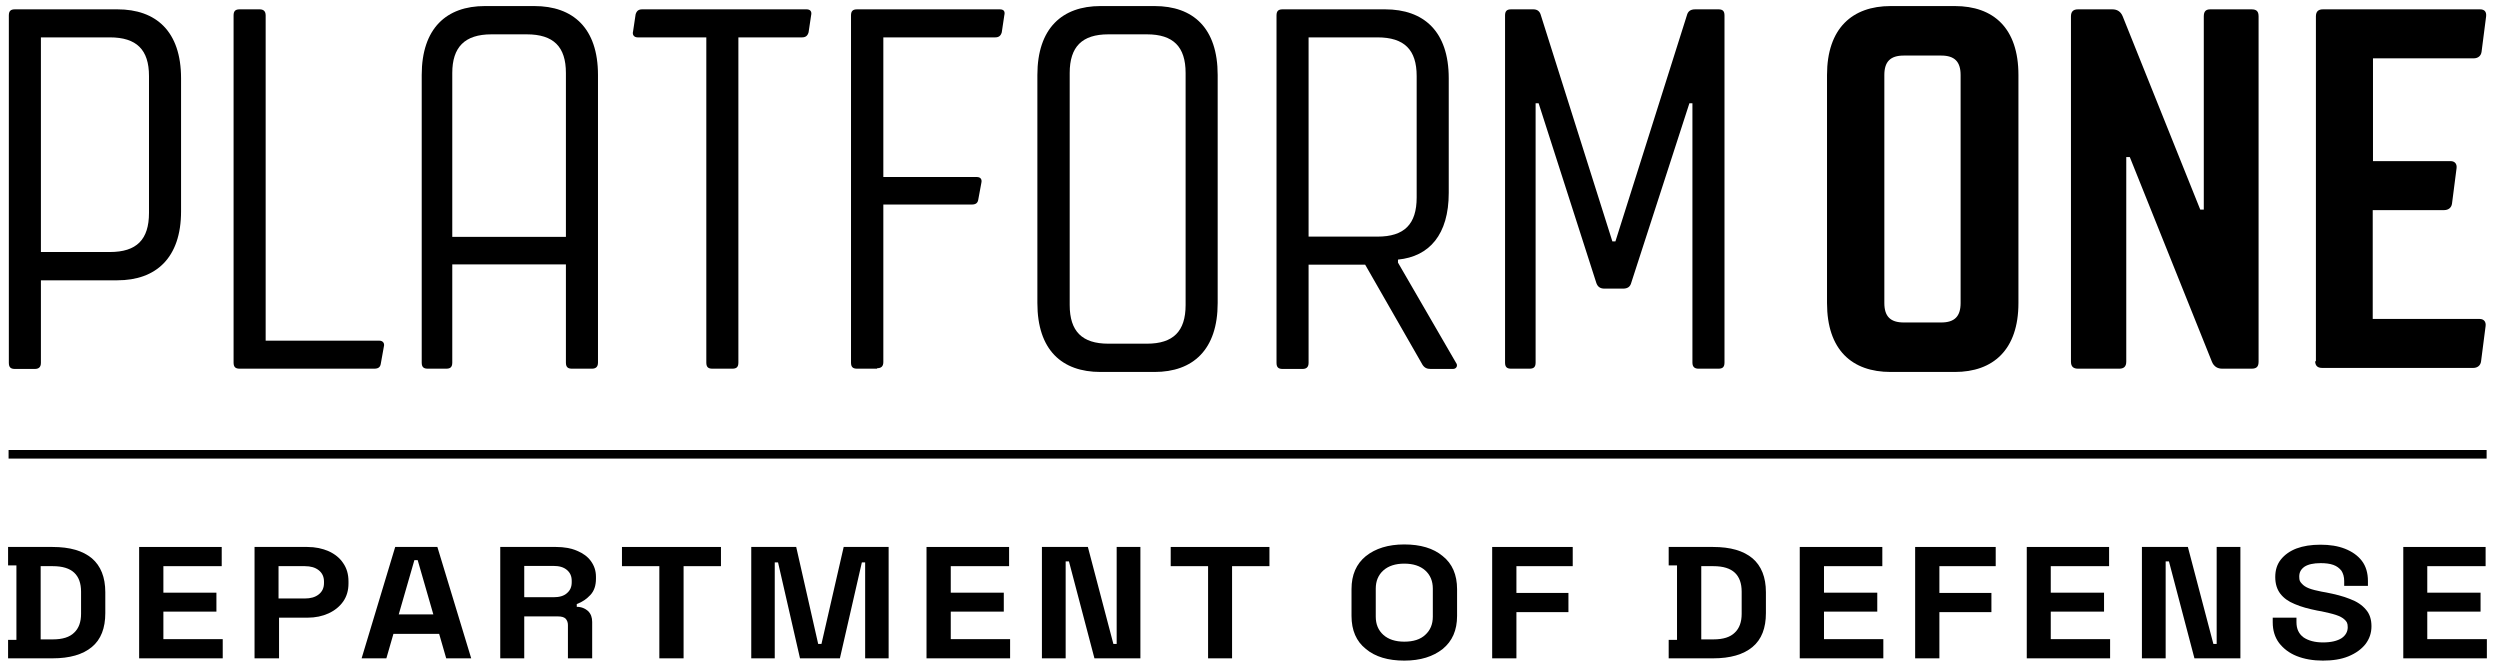 <svg width="300" height="80" viewBox="0 0 300 80" fill="none" xmlns="http://www.w3.org/2000/svg">
<path d="M16.697 79V65.636H26.606V67.939H19.606V71.121H25.97V73.394H19.606V76.697H26.727V79H16.697Z" fill="#C7C8C7" style="fill:#C7C8C7;fill:color(display-p3 0.78 0.784 0.78);fill-opacity:1;"/>
<path d="M30.545 79V65.636H36.879C37.848 65.636 38.697 65.818 39.455 66.152C40.182 66.485 40.788 66.97 41.182 67.576C41.606 68.182 41.818 68.909 41.818 69.758V70.03C41.818 70.849 41.606 71.576 41.182 72.182C40.758 72.788 40.151 73.273 39.424 73.606C38.697 73.939 37.848 74.121 36.909 74.121H33.485V79H30.576H30.545ZM33.424 71.818H36.576C37.273 71.818 37.818 71.667 38.242 71.333C38.667 71 38.879 70.546 38.879 69.97V69.788C38.879 69.212 38.667 68.758 38.242 68.424C37.818 68.091 37.273 67.939 36.576 67.939H33.424V71.818Z" fill="#C7C8C7" style="fill:#C7C8C7;fill:color(display-p3 0.78 0.784 0.78);fill-opacity:1;"/>
<path d="M43.394 79L47.424 65.636H52.485L56.545 79H53.545L52.697 76.061H47.212L46.364 79H43.364H43.394ZM47.879 73.727H52L50.121 67.212H49.727L47.849 73.727H47.879Z" fill="#C7C8C7" style="fill:#C7C8C7;fill:color(display-p3 0.78 0.784 0.78);fill-opacity:1;"/>
<path d="M60.03 79V65.636H66.727C67.697 65.636 68.546 65.788 69.242 66.091C69.97 66.394 70.515 66.788 70.909 67.333C71.303 67.879 71.515 68.485 71.515 69.212V69.455C71.515 70.243 71.303 70.909 70.849 71.394C70.394 71.879 69.879 72.243 69.212 72.485V72.818C69.788 72.818 70.242 73.03 70.576 73.333C70.909 73.667 71.061 74.091 71.061 74.636V79H68.151V75C68.151 74.697 68.061 74.455 67.879 74.243C67.697 74.061 67.394 73.97 66.97 73.97H62.909V79H60H60.03ZM62.939 71.667H66.424C67.121 71.667 67.667 71.515 68.03 71.182C68.424 70.849 68.606 70.424 68.606 69.879V69.697C68.606 69.152 68.424 68.727 68.03 68.394C67.636 68.061 67.121 67.909 66.394 67.909H62.909V71.636L62.939 71.667Z" fill="#C7C8C7" style="fill:#C7C8C7;fill:color(display-p3 0.78 0.784 0.78);fill-opacity:1;"/>
<path d="M79.121 79V67.939H74.636V65.636H86.515V67.939H82.03V79H79.121Z" fill="#C7C8C7" style="fill:#C7C8C7;fill:color(display-p3 0.78 0.784 0.78);fill-opacity:1;"/>
<path d="M90.151 79V65.636H95.545L98.182 77.273H98.576L101.242 65.636H106.636V79H103.818V67.485H103.424L100.788 79H96L93.364 67.485H92.97V79H90.151Z" fill="#C7C8C7" style="fill:#C7C8C7;fill:color(display-p3 0.78 0.784 0.78);fill-opacity:1;"/>
<path d="M111.182 79V65.636H121.091V67.939H114.091V71.121H120.455V73.394H114.091V76.697H121.212V79H111.182Z" fill="#C7C8C7" style="fill:#C7C8C7;fill:color(display-p3 0.78 0.784 0.78);fill-opacity:1;"/>
<path d="M125.03 79V65.636H130.545L133.606 77.273H134V65.636H136.848V79H131.333L128.273 67.364H127.879V79H125.03Z" fill="#C7C8C7" style="fill:#C7C8C7;fill:color(display-p3 0.78 0.784 0.78);fill-opacity:1;"/>
<path d="M144.97 79V67.939H140.485V65.636H152.333V67.939H147.848V79H144.97Z" fill="#C7C8C7" style="fill:#C7C8C7;fill:color(display-p3 0.78 0.784 0.78);fill-opacity:1;"/>
<path d="M168.515 79.273C166.576 79.273 165.03 78.818 163.909 77.879C162.758 76.97 162.182 75.636 162.182 73.909V70.697C162.182 68.97 162.758 67.667 163.909 66.727C165.061 65.818 166.576 65.333 168.515 65.333C170.455 65.333 172 65.788 173.121 66.727C174.273 67.636 174.849 68.97 174.849 70.697V73.909C174.849 75.636 174.273 76.939 173.121 77.879C171.97 78.788 170.455 79.273 168.515 79.273ZM168.515 77C169.606 77 170.455 76.727 171.03 76.182C171.636 75.636 171.939 74.909 171.939 74V70.636C171.939 69.727 171.636 69 171.03 68.454C170.424 67.909 169.576 67.636 168.515 67.636C167.455 67.636 166.606 67.909 166 68.454C165.394 69 165.091 69.727 165.091 70.636V74C165.091 74.909 165.394 75.636 166 76.182C166.606 76.727 167.455 77 168.515 77Z" fill="#C7C8C7" style="fill:#C7C8C7;fill:color(display-p3 0.78 0.784 0.78);fill-opacity:1;"/>
<path d="M179.061 79V65.636H188.727V67.939H181.97V71.152H188.212V73.455H181.97V79H179.061Z" fill="#C7C8C7" style="fill:#C7C8C7;fill:color(display-p3 0.78 0.784 0.78);fill-opacity:1;"/>
<path d="M215.97 79V65.636H225.879V67.939H218.879V71.121H225.273V73.394H218.879V76.697H226V79H215.97Z" fill="#C7C8C7" style="fill:#C7C8C7;fill:color(display-p3 0.78 0.784 0.78);fill-opacity:1;"/>
<path d="M229.818 79V65.636H239.485V67.939H232.727V71.152H238.97V73.455H232.727V79H229.818Z" fill="#C7C8C7" style="fill:#C7C8C7;fill:color(display-p3 0.78 0.784 0.78);fill-opacity:1;"/>
<path d="M243.212 79V65.636H253.091V67.939H246.091V71.121H252.485V73.394H246.091V76.697H253.212V79H243.212Z" fill="#C7C8C7" style="fill:#C7C8C7;fill:color(display-p3 0.78 0.784 0.78);fill-opacity:1;"/>
<path d="M257.03 79V65.636H262.545L265.606 77.273H266V65.636H268.848V79H263.333L260.273 67.364H259.879V79H257.03Z" fill="#C7C8C7" style="fill:#C7C8C7;fill:color(display-p3 0.78 0.784 0.78);fill-opacity:1;"/>
<path d="M278.758 79.273C277.576 79.273 276.515 79.091 275.606 78.727C274.697 78.364 274 77.818 273.485 77.151C272.97 76.454 272.727 75.636 272.727 74.667V74.121H275.576V74.667C275.576 75.454 275.849 76.061 276.424 76.485C277 76.879 277.788 77.091 278.758 77.091C279.727 77.091 280.485 76.909 281 76.576C281.485 76.242 281.727 75.788 281.727 75.273C281.727 74.757 281.606 74.606 281.364 74.364C281.121 74.121 280.758 73.939 280.303 73.788C279.849 73.636 279.273 73.515 278.606 73.364L278.091 73.273C277.03 73.061 276.121 72.818 275.364 72.485C274.606 72.182 274.03 71.757 273.636 71.242C273.242 70.727 273.03 70.061 273.03 69.242C273.03 68.424 273.242 67.727 273.697 67.151C274.152 66.576 274.788 66.121 275.576 65.818C276.394 65.515 277.333 65.364 278.455 65.364C279.576 65.364 280.545 65.515 281.394 65.848C282.242 66.182 282.939 66.667 283.424 67.303C283.909 67.939 284.152 68.757 284.152 69.727V70.303H281.303V69.727C281.303 69.212 281.182 68.818 280.97 68.485C280.727 68.182 280.424 67.939 280 67.788C279.576 67.636 279.061 67.576 278.485 67.576C277.606 67.576 276.97 67.727 276.545 68C276.121 68.303 275.909 68.667 275.909 69.182C275.909 69.697 276 69.788 276.212 70.03C276.424 70.273 276.697 70.454 277.091 70.606C277.485 70.757 278 70.879 278.606 71L279.121 71.091C280.212 71.303 281.182 71.545 282 71.879C282.818 72.182 283.455 72.606 283.909 73.151C284.364 73.667 284.576 74.333 284.576 75.151C284.576 75.97 284.333 76.667 283.849 77.303C283.364 77.909 282.697 78.394 281.818 78.757C280.939 79.121 279.909 79.273 278.727 79.273" fill="#C7C8C7" style="fill:#C7C8C7;fill:color(display-p3 0.78 0.784 0.78);fill-opacity:1;"/>
<path d="M288.394 79V65.636H298.273V67.939H291.273V71.121H297.667V73.394H291.273V76.697H298.424V79H288.394Z" fill="#C7C8C7" style="fill:#C7C8C7;fill:color(display-p3 0.78 0.784 0.78);fill-opacity:1;"/>
<path d="M11.03 67C9.939 66.091 8.394 65.636 6.303 65.636H0.97V67.849H1.97V76.788H0.97V79H6.303C8.364 79 9.939 78.546 11.03 77.636C12.121 76.727 12.636 75.364 12.636 73.576V71.061C12.636 69.273 12.091 67.909 11.03 67ZM9.727 73.667C9.727 74.636 9.455 75.394 8.909 75.909C8.364 76.455 7.515 76.727 6.333 76.727H4.879V67.939H6.333C7.515 67.939 8.364 68.212 8.909 68.727C9.455 69.243 9.727 70 9.727 71V73.667Z" fill="#C7C8C7" style="fill:#C7C8C7;fill:color(display-p3 0.78 0.784 0.78);fill-opacity:1;"/>
<path d="M210.303 67C209.212 66.091 207.667 65.636 205.576 65.636H200.242V67.849H201.242V76.788H200.242V79H205.576C207.636 79 209.212 78.546 210.303 77.636C211.394 76.727 211.909 75.364 211.909 73.576V71.061C211.909 69.273 211.364 67.909 210.303 67ZM209 73.667C209 74.636 208.727 75.394 208.182 75.909C207.636 76.455 206.788 76.727 205.606 76.727H204.152V67.939H205.606C206.788 67.939 207.636 68.212 208.182 68.727C208.727 69.243 209 70 209 71V73.667Z" fill="#C7C8C7" style="fill:#C7C8C7;fill:color(display-p3 0.78 0.784 0.78);fill-opacity:1;"/>
<path d="M14.091 1.121C18.727 1.121 21.727 3.757 21.727 9.394V25.363C21.727 30.97 18.697 33.636 14.091 33.636H4.909V43.545C4.909 44.091 4.606 44.273 4.182 44.273H1.788C1.303 44.273 1.061 44.091 1.061 43.545V1.848C1.061 1.303 1.303 1.121 1.788 1.121H14.121H14.091ZM4.909 4.485V30.242H13.182C16.394 30.242 17.879 28.758 17.879 25.545V9.121C17.879 5.97 16.394 4.485 13.182 4.485H4.909Z" fill="#F4F5F4" style="fill:#F4F5F4;fill:color(display-p3 0.957 0.961 0.957);fill-opacity:1;"/>
<path d="M45.515 40.879C45.939 40.879 46.182 41.182 46.061 41.606L45.697 43.636C45.636 44.06 45.394 44.242 44.909 44.242H28.758C28.273 44.242 28.03 44.06 28.03 43.515V1.848C28.03 1.303 28.273 1.121 28.758 1.121H31.151C31.576 1.121 31.879 1.303 31.879 1.848V40.879H45.515Z" fill="#F4F5F4" style="fill:#F4F5F4;fill:color(display-p3 0.957 0.961 0.957);fill-opacity:1;"/>
<path d="M58.151 0.727H64.121C68.758 0.727 71.758 3.364 71.758 9V43.515C71.758 44.061 71.455 44.242 71.03 44.242H68.636C68.151 44.242 67.909 44.061 67.909 43.515V31.727H54.273V43.515C54.273 44.061 54.03 44.242 53.545 44.242H51.333C50.849 44.242 50.606 44.061 50.606 43.515V9C50.606 3.394 53.576 0.727 58.182 0.727M54.273 8.758V28.424H67.909V8.758C67.909 5.606 66.424 4.121 63.212 4.121H58.97C55.758 4.121 54.273 5.667 54.273 8.758Z" fill="#F4F5F4" style="fill:#F4F5F4;fill:color(display-p3 0.957 0.961 0.957);fill-opacity:1;"/>
<path d="M76.515 4.485C76.091 4.485 75.849 4.182 75.97 3.757L76.273 1.727C76.394 1.303 76.636 1.121 77.061 1.121H96.788C97.212 1.121 97.454 1.364 97.333 1.848L97.03 3.879C96.909 4.303 96.667 4.485 96.242 4.485H88.606V43.515C88.606 44.06 88.364 44.242 87.879 44.242H85.485C85 44.242 84.758 44.06 84.758 43.515V4.485H76.545H76.515Z" fill="#F4F5F4" style="fill:#F4F5F4;fill:color(display-p3 0.957 0.961 0.957);fill-opacity:1;"/>
<path d="M105.242 44.242H102.848C102.364 44.242 102.121 44.06 102.121 43.515V1.848C102.121 1.303 102.364 1.121 102.848 1.121H119.97C120.455 1.121 120.636 1.364 120.515 1.848L120.212 3.879C120.091 4.303 119.848 4.485 119.424 4.485H106V21.242H117.212C117.636 21.242 117.879 21.485 117.758 21.97L117.394 23.939C117.333 24.363 117.091 24.545 116.606 24.545H106V43.454C106 44 105.697 44.182 105.273 44.182" fill="#F4F5F4" style="fill:#F4F5F4;fill:color(display-p3 0.957 0.961 0.957);fill-opacity:1;"/>
<path d="M124.485 36.364V9C124.485 3.394 127.455 0.727 132.061 0.727H138.545C143.182 0.727 146.121 3.364 146.121 9V36.364C146.121 41.97 143.152 44.636 138.545 44.636H132.061C127.424 44.636 124.485 42 124.485 36.364ZM128.364 8.758V36.606C128.364 39.758 129.849 41.242 133 41.242H137.636C140.788 41.242 142.273 39.758 142.273 36.606V8.758C142.273 5.606 140.788 4.121 137.636 4.121H133C129.849 4.121 128.364 5.606 128.364 8.758Z" fill="#F4F5F4" style="fill:#F4F5F4;fill:color(display-p3 0.957 0.961 0.957);fill-opacity:1;"/>
<path d="M166.212 1.121C170.849 1.121 173.849 3.757 173.849 9.394V23.151C173.849 28.151 171.515 30.788 167.758 31.151V31.515L174.727 43.545C174.97 43.848 174.788 44.273 174.364 44.273H171.667C171.242 44.273 170.879 44.151 170.606 43.606L163.818 31.758H157.03V43.545C157.03 44.091 156.727 44.273 156.303 44.273H153.909C153.424 44.273 153.182 44.091 153.182 43.545V1.848C153.182 1.303 153.424 1.121 153.909 1.121H166.242H166.212ZM157.03 4.485V28.394H165.303C168.515 28.394 170 26.909 170 23.697V9.121C170 5.97 168.515 4.485 165.303 4.485H157.03Z" fill="#F4F5F4" style="fill:#F4F5F4;fill:color(display-p3 0.957 0.961 0.957);fill-opacity:1;"/>
<path d="M181.273 1.121H184C184.485 1.121 184.788 1.364 184.909 1.848L193.485 28.97H193.849L202.424 1.848C202.545 1.364 202.849 1.121 203.424 1.121H206.212C206.697 1.121 206.939 1.303 206.939 1.848V43.515C206.939 44.06 206.697 44.242 206.212 44.242H203.818C203.394 44.242 203.091 44.06 203.091 43.515V12.394H202.727L195.758 33.909C195.636 34.394 195.333 34.636 194.758 34.636H192.545C192 34.636 191.697 34.394 191.545 33.909L184.636 12.394H184.273V43.515C184.273 44.06 184.03 44.242 183.545 44.242H181.333C180.849 44.242 180.606 44.06 180.606 43.515V1.848C180.606 1.303 180.849 1.121 181.333 1.121" fill="#F4F5F4" style="fill:#F4F5F4;fill:color(display-p3 0.957 0.961 0.957);fill-opacity:1;"/>
<path d="M219.242 36.364V9C219.242 3.394 222.273 0.727 226.879 0.727H234.576C239.212 0.727 242.212 3.364 242.212 9V36.364C242.212 41.97 239.182 44.636 234.576 44.636H226.879C222.242 44.636 219.242 42 219.242 36.364ZM226.121 9V36.364C226.121 37.97 226.849 38.697 228.455 38.697H232.939C234.545 38.697 235.273 37.97 235.273 36.364V9C235.273 7.394 234.545 6.667 232.939 6.667H228.455C226.849 6.667 226.121 7.394 226.121 9Z" fill="#F4F5F4" style="fill:#F4F5F4;fill:color(display-p3 0.957 0.961 0.957);fill-opacity:1;"/>
<path d="M255.152 43.394C255.152 44 254.848 44.242 254.303 44.242H249.364C248.818 44.242 248.515 44 248.515 43.394V1.97C248.515 1.364 248.818 1.121 249.364 1.121H253.485C254.03 1.121 254.485 1.364 254.727 1.97L264.03 25.151H264.455V1.97C264.455 1.364 264.697 1.121 265.242 1.121H270.182C270.788 1.121 271.03 1.364 271.03 1.97V43.394C271.03 44 270.788 44.242 270.182 44.242H266.667C266.121 44.242 265.667 44 265.424 43.394L255.576 18.848H255.152V43.394Z" fill="#F4F5F4" style="fill:#F4F5F4;fill:color(display-p3 0.957 0.961 0.957);fill-opacity:1;"/>
<path d="M277.909 43.394V1.97C277.909 1.364 278.212 1.121 278.758 1.121H297.606C298.152 1.121 298.394 1.424 298.333 1.97L297.788 6.212C297.727 6.697 297.364 7 296.849 7H284.758V19.333H294.061C294.606 19.333 294.849 19.697 294.788 20.182L294.242 24.424C294.182 24.909 293.818 25.212 293.303 25.212H284.727V38.273H297.546C298.091 38.273 298.333 38.636 298.273 39.121L297.727 43.364C297.667 43.848 297.303 44.151 296.788 44.151H278.667C278.121 44.151 277.818 43.909 277.818 43.303" fill="#F4F5F4" style="fill:#F4F5F4;fill:color(display-p3 0.957 0.961 0.957);fill-opacity:1;"/>
<path d="M298.394 54H1.03V55.03H298.394V54Z" fill="#C7C8C7" style="fill:#C7C8C7;fill:color(display-p3 0.78 0.784 0.78);fill-opacity:1;"/>
</svg>
